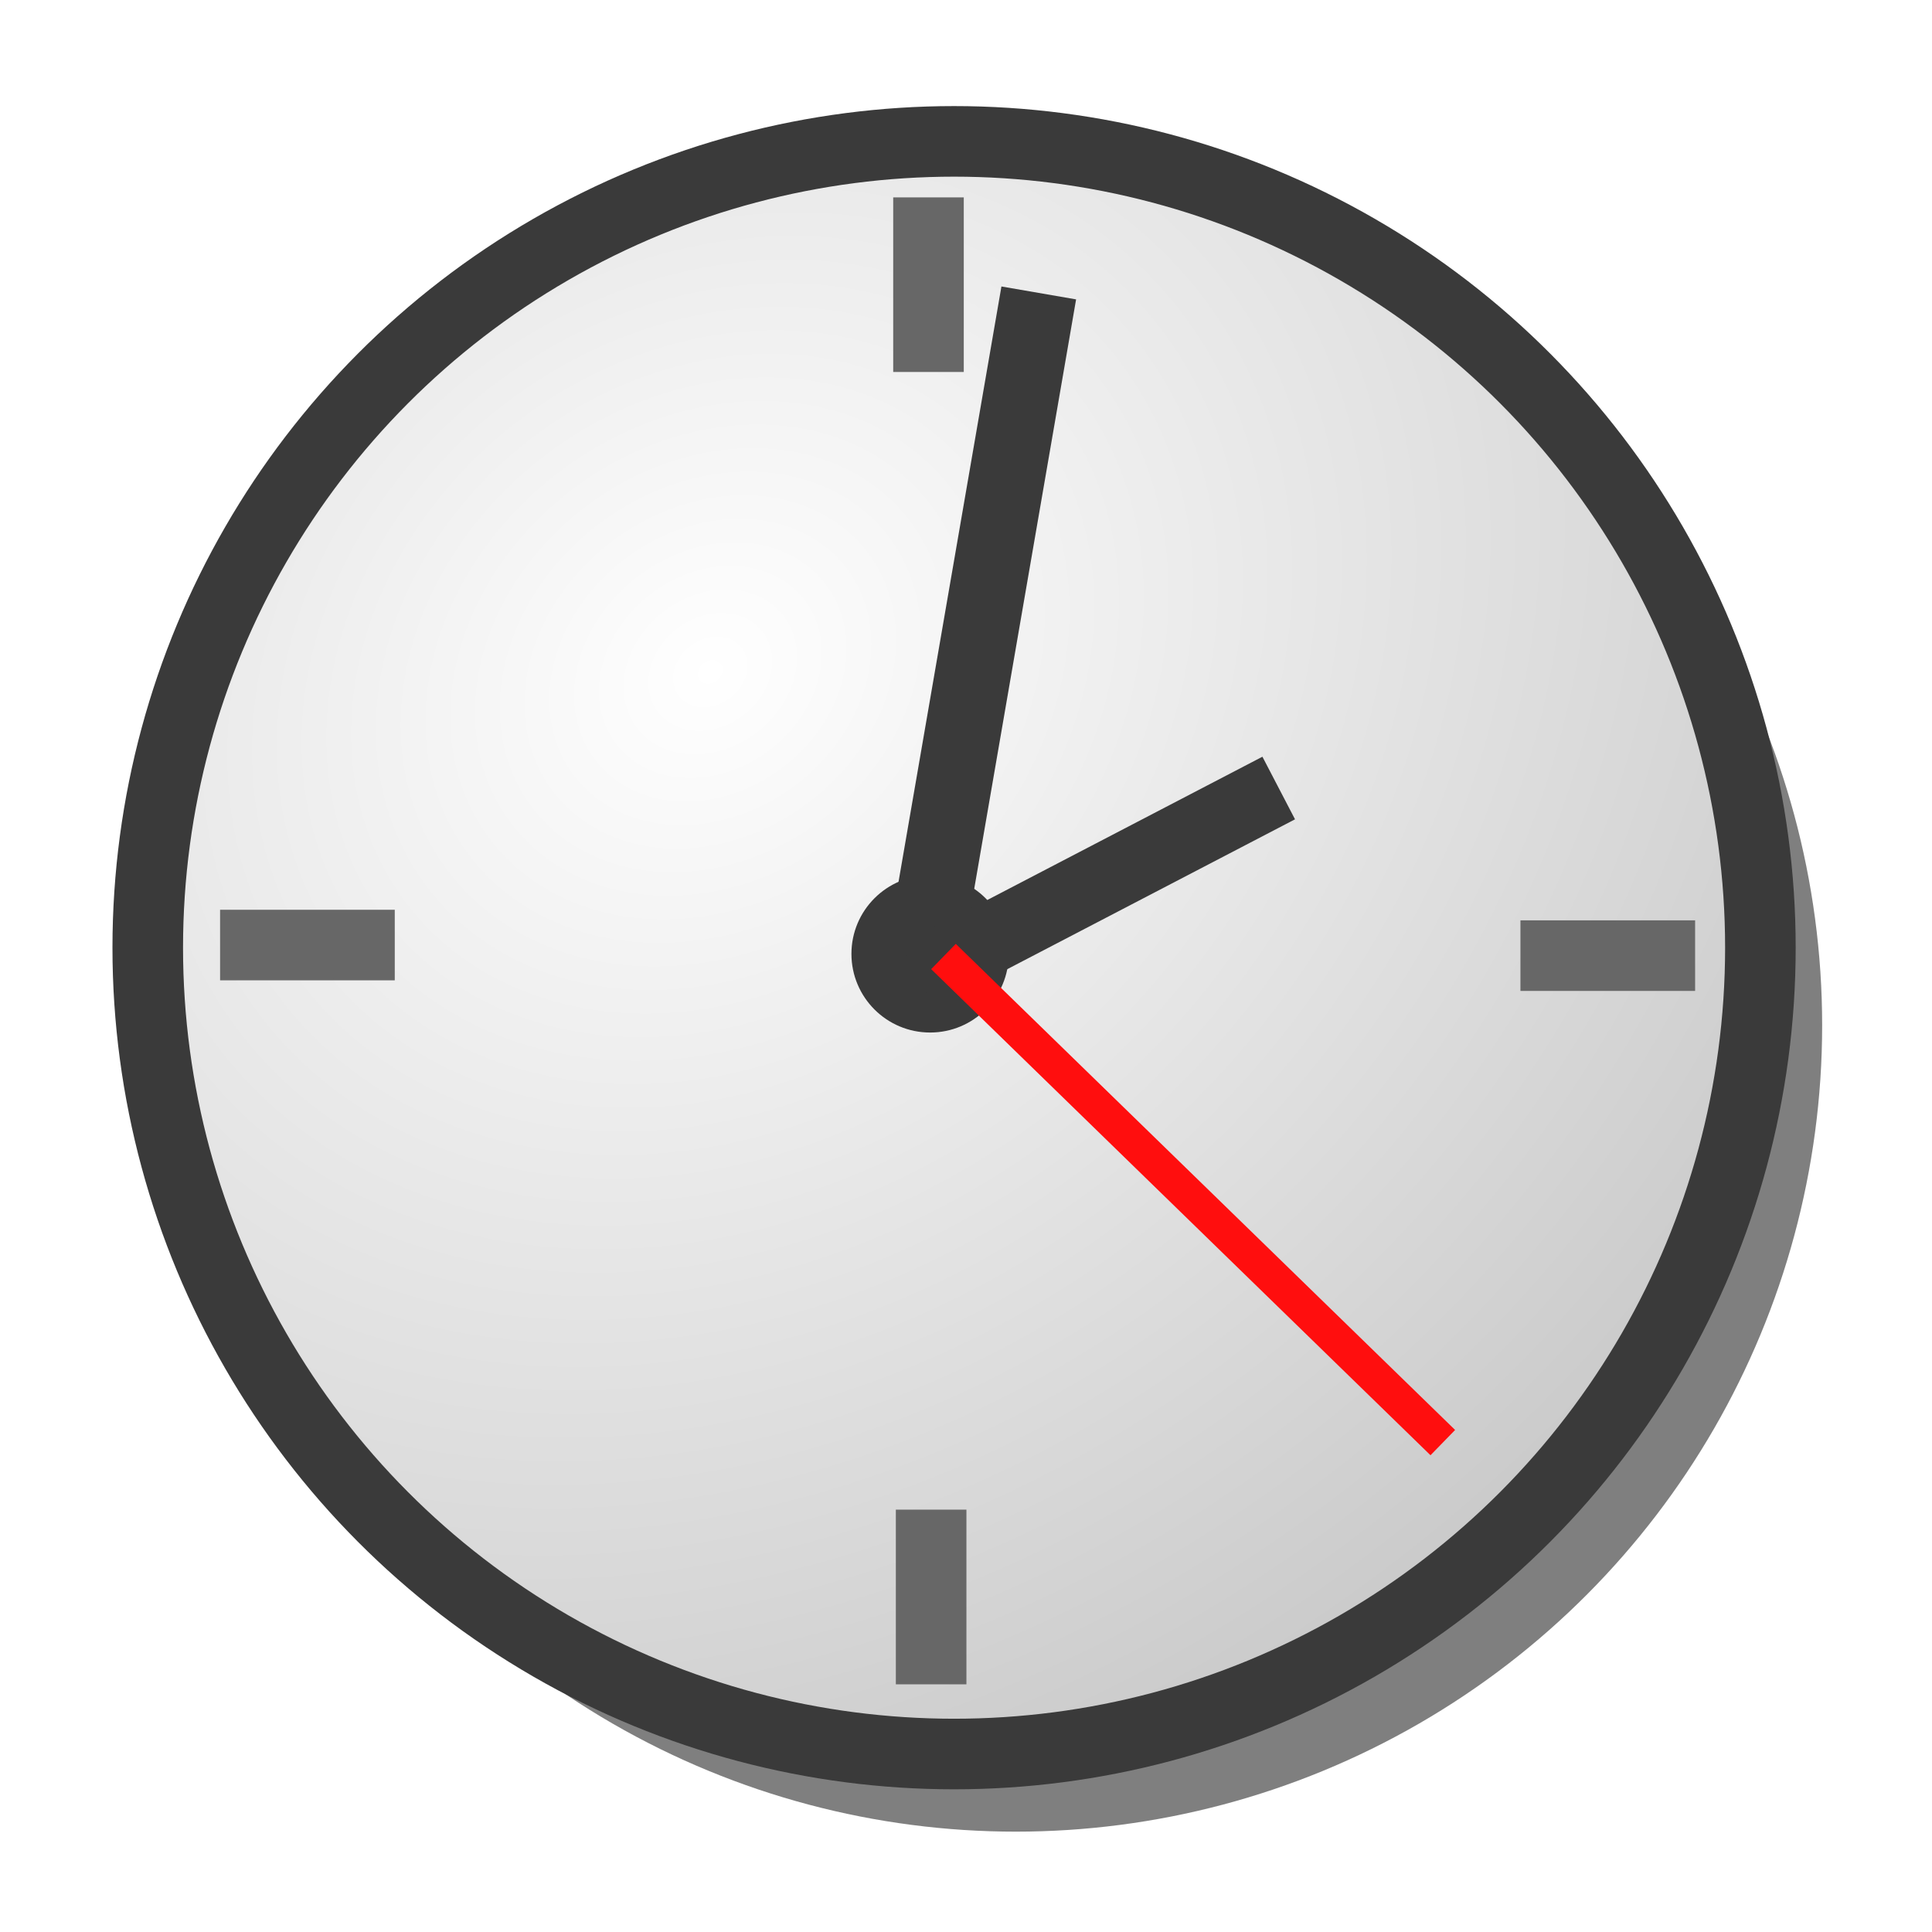 <?xml version="1.0" encoding="UTF-8" standalone="no"?>
<!-- Generator: Adobe Illustrator 13.0.2, SVG Export Plug-In  -->
<svg xmlns:rdf="http://www.w3.org/1999/02/22-rdf-syntax-ns#" xmlns="http://www.w3.org/2000/svg" enable-background="new 21.152 45.375 219 219" xml:space="preserve" height="219px" width="219px" version="1.1" y="0px" x="0px" xmlns:cc="http://creativecommons.org/ns#" xmlns:xlink="http://www.w3.org/1999/xlink" viewBox="21.152 45.375 219 219" xmlns:dc="http://purl.org/dc/elements/1.1/">
<defs><radialGradient id="radialGradient3769" gradientUnits="userSpaceOnUse" cy="129.1" cx="101" gradientTransform="matrix(0.816,1.071,-1.295,0.986,186.437,-113.922)" r="95.4"><stop stop-color="#FFF" offset="0"/><stop stop-color="#cbcbcb" offset="1"/></radialGradient></defs>
<filter id="AI_GaussianBlur_2.2">
	<feGaussianBlur stdDeviation="2.742"/>
</filter>
<filter>
	<feGaussianBlur stdDeviation="2"/>
</filter>
<circle fill-opacity="0.5" cx="136.3" cy="161.6" filter="url(#AI_GaussianBlur_2.2)" r="91.4" fill="#000"/>
<circle r="91.4" cy="152.8" stroke="#3A3A3A" cx="129.3" stroke-width="8" fill="url(#radialGradient3769)"/>
<path d="M135.5,153.5c0,4.924-3.993,8.916-8.915,8.916-4.925,0-8.919-3.991-8.919-8.916s3.994-8.916,8.919-8.916c4.9,0,8.9,4,8.9,8.9z" fill="#3A3A3A"/>
<line stroke-width="8.589" y2="78.58" x2="138.9" stroke="#3a3a3a" y1="150.9" x1="126.4" fill="#FFF"/>
<line y2="134.7" x1="125.2" x2="166.1" stroke="#3A3A3A" y1="156" stroke-width="8" fill="#FFF"/>
<line y2="87.54" x1="126.4" x2="126.4" stroke="#676767" y1="67.75" stroke-width="8" fill="#4d4d4d"/>
<line y2="153.7" x1="213.3" x2="193.5" stroke="#676767" y1="153.7" stroke-width="8" fill="#4d4d4d"/>
<line y2="152.5" x1="65.9" x2="46.1" stroke="#676767" y1="152.5" stroke-width="8" fill="#4d4d4d"/>
<line y2="236.3" x1="126.7" x2="126.7" stroke="#676767" y1="216.5" stroke-width="8" fill="#4d4d4d"/>
<line stroke-width="4" y2="208.9" x2="184.7" stroke="#ff0e0e" stroke-dasharray="none" y1="153.8" stroke-miterlimit="4" x1="128.1" fill="#FFF"/>
</svg>
